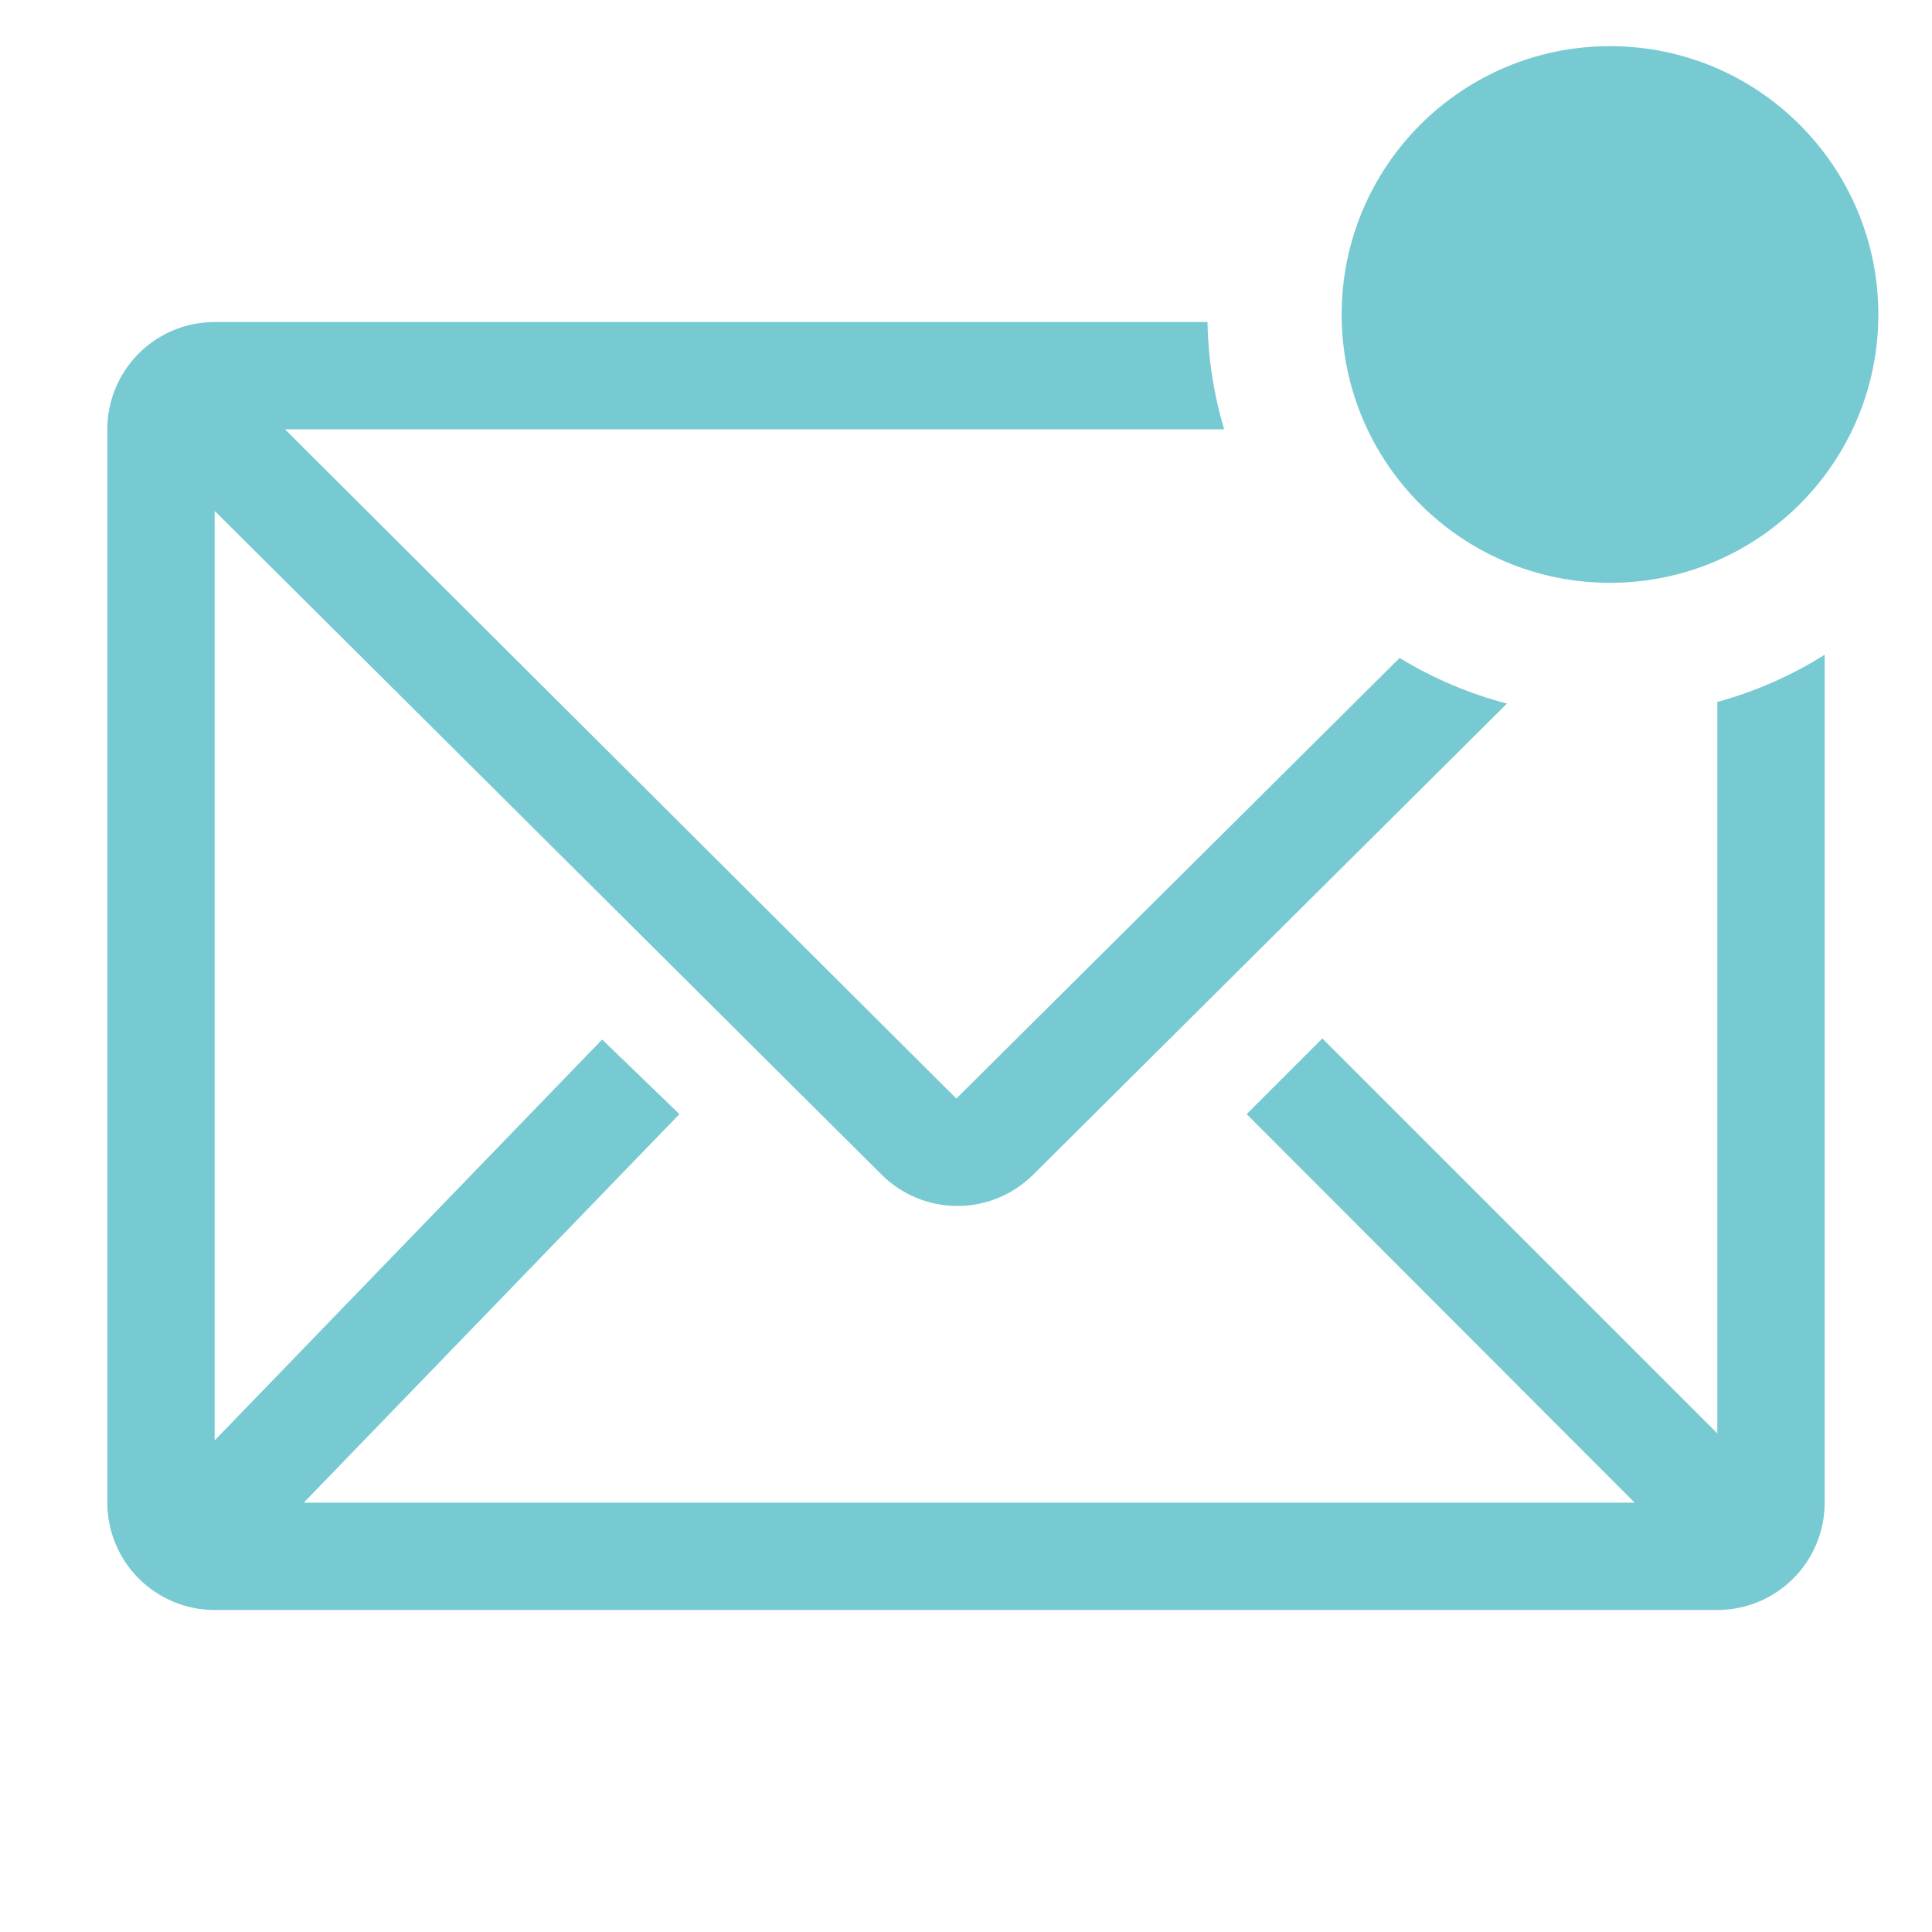 <svg width="234" height="234" viewBox="0 0 234 234" fill="none" xmlns="http://www.w3.org/2000/svg">
<path d="M208 85.02V173.615L160.16 125.775L150.995 134.94L197.99 182H36.79L82.29 134.94L72.93 125.905L26 174.46V61.88L106.795 142.285C109.231 144.706 112.526 146.065 115.96 146.065C119.394 146.065 122.689 144.706 125.125 142.285L182.52 85.215C177.94 84.019 173.56 82.158 169.52 79.69L115.83 133.055L34.515 52H148.265C147.008 47.778 146.33 43.404 146.25 39H26C22.552 39 19.246 40.37 16.808 42.808C14.37 45.246 13 48.552 13 52V182C13 185.448 14.37 188.754 16.808 191.192C19.246 193.63 22.552 195 26 195H208C211.448 195 214.754 193.63 217.192 191.192C219.63 188.754 221 185.448 221 182V79.3C216.971 81.835 212.591 83.763 208 85.02Z" fill="#77CAD2"/>
<path d="M195 70.59C212.949 70.59 227.5 56.039 227.5 38.09C227.5 20.141 212.949 5.59 195 5.59C177.051 5.59 162.5 20.141 162.5 38.09C162.5 56.039 177.051 70.59 195 70.59Z" fill="#77CAD2"/>
</svg>
